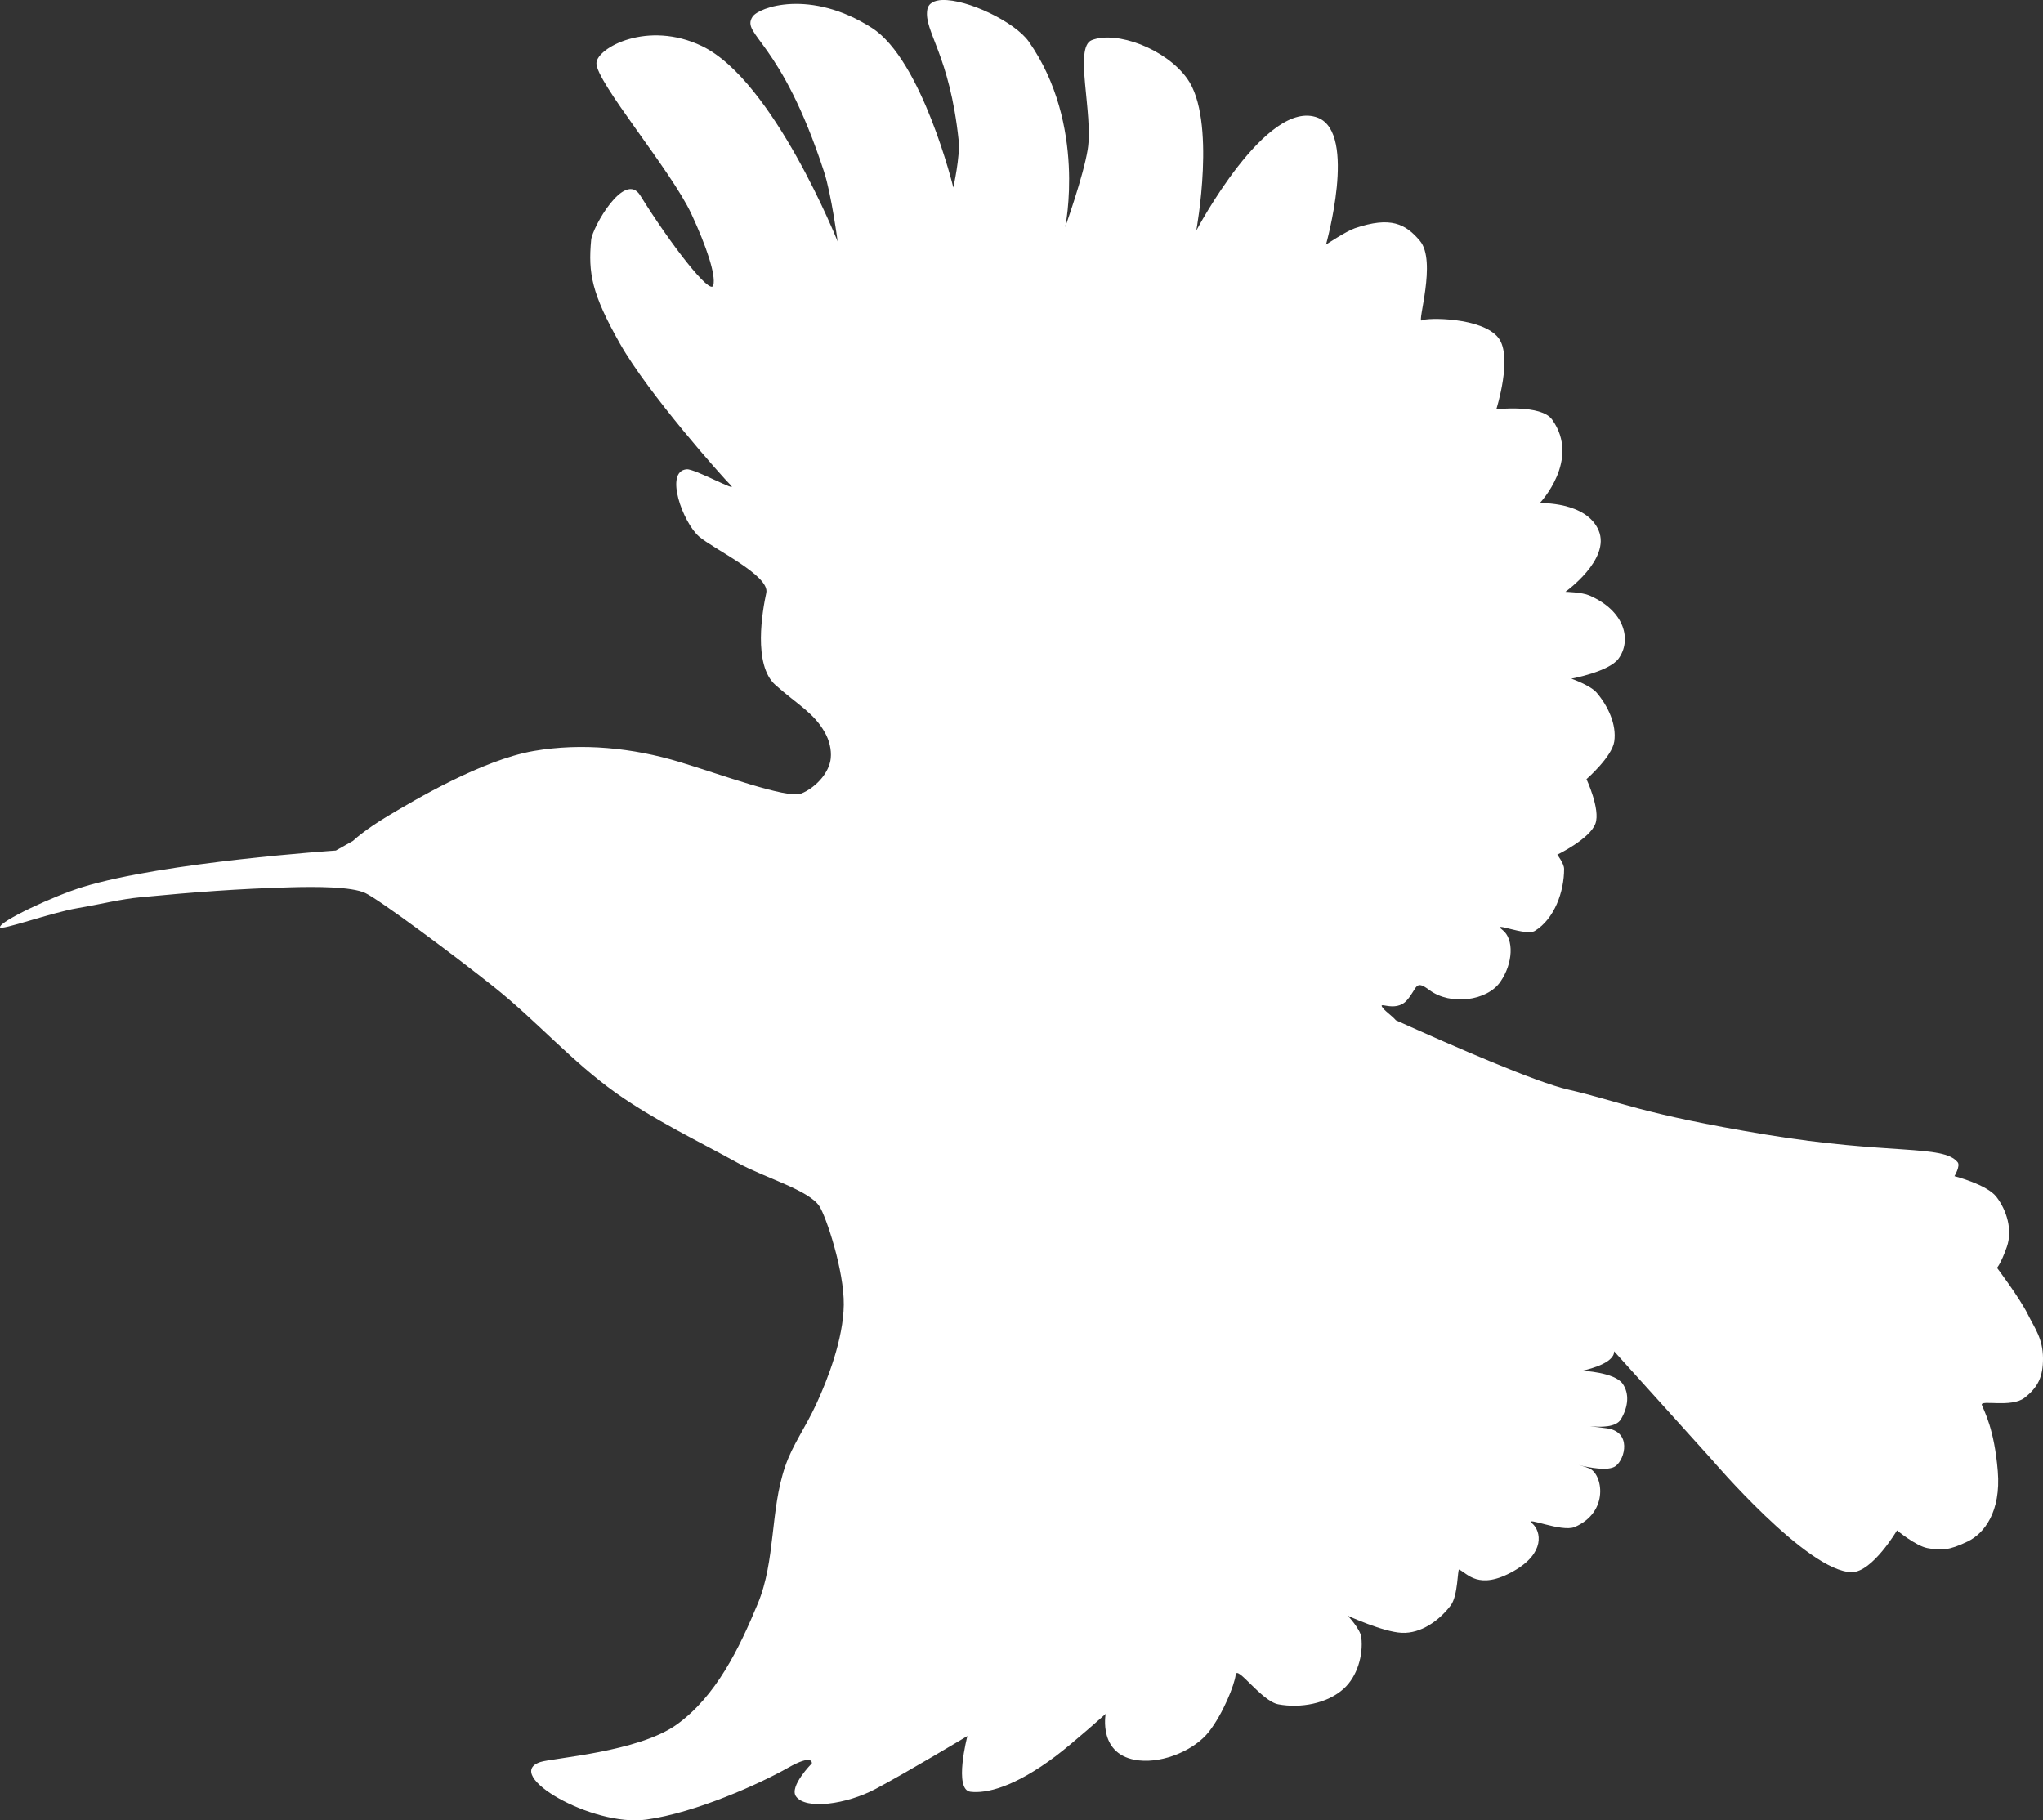 <?xml version="1.0" encoding="UTF-8" standalone="no"?>
<!-- Created with Inkscape (http://www.inkscape.org/) -->

<svg
   version="1.1"
   id="svg1"
   width="141.787"
   height="126.329"
   viewBox="0 0 141.787 126.329"
   xml:space="preserve"
   xmlns="http://www.w3.org/2000/svg"
   xmlns:svg="http://www.w3.org/2000/svg"><rect x="0" y="0" width="141.787" height="126.329" fill="#333333" stroke="none"/><defs
     id="defs1" /><g
     id="layer1"
     style="display:inline;fill:#ffffff;fill-opacity:1"
     transform="matrix(-1,0,0,1,265,0)"><path
       id="path11"
       style="display:inline;fill:#ffffff;fill-opacity:1;stroke:none;stroke-width:0.5;stroke-linecap:round;stroke-linejoin:round;stroke-miterlimit:0"
       d="m 199.603,0.002 c -1.721,-0.069 -5.039,1.51 -6.004,2.887 -4.03,5.753 -2.523,12.877 -2.523,12.877 0,0 -1.265,-3.537 -1.562,-5.381 -0.404,-2.503 0.975,-7.107 -0.285,-7.6 -1.712,-0.669 -5.12,0.588 -6.615,2.658 -2.065,2.861 -0.637,10.564 -0.637,10.564 0,0 -4.885,-9.258 -8.451,-7.832 -2.728,1.091 -0.553,8.799 -0.553,8.799 0,0 -1.408,-0.933 -2.002,-1.135 -2.495,-0.847 -3.525,-0.298 -4.514,0.873 -1.189,1.408 0.216,5.734 -0.125,5.525 -0.341,-0.209 -4.211,-0.229 -5.326,1.211 -1.011,1.306 0.145,4.951 0.145,4.951 0,0 -3.105,-0.349 -3.869,0.717 -2.011,2.805 0.857,5.799 0.857,5.799 0,0 -3.226,-0.124 -4.086,1.895 -0.856,2.009 2.305,4.26 2.305,4.26 0,0 -1.141,0.026 -1.652,0.248 -2.52,1.092 -2.947,3.135 -2.035,4.389 0.663,0.911 3.273,1.391 3.273,1.391 0,0 -1.32,0.462 -1.754,0.971 -0.778,0.913 -1.395,2.198 -1.223,3.385 0.156,1.072 1.928,2.617 1.928,2.617 0,0 -0.975,2.091 -0.623,3.076 0.384,1.074 2.65,2.166 2.65,2.166 0,0 -0.471,0.618 -0.473,0.98 -0.007,1.588 0.675,3.479 2.029,4.309 0.64,0.392 3.077,-0.707 2.252,-0.07 -0.825,0.636 -0.742,2.332 0.148,3.611 0.922,1.325 3.457,1.651 4.912,0.57 1.02,-0.758 0.817,-0.169 1.553,0.686 0.825,0.957 2.186,-0.051 1.643,0.6 -0.198,0.237 -0.599,0.501 -0.863,0.807 -4.144,1.865 -9.739,4.301 -11.924,4.801 -3.551,0.812 -5.082,1.695 -13.723,3.125 -8.64,1.43 -12.331,0.681 -13.34,1.924 -0.208,0.257 0.223,0.967 0.223,0.967 0,0 -2.248,0.577 -2.91,1.432 -0.726,0.937 -1.137,2.315 -0.725,3.482 0.412,1.167 0.682,1.445 0.682,1.445 0,0 -1.571,2.077 -2.145,3.238 -0.474,0.961 -1.041,1.665 -1.049,3.039 -0.007,1.278 0.346,2.014 1.275,2.74 0.93,0.726 3.114,0.11 2.967,0.508 -0.165,0.445 -0.864,1.662 -1.104,4.598 -0.229,2.808 0.942,4.313 2.086,4.867 1.321,0.64 1.87,0.633 2.801,0.461 0.8,-0.148 2.107,-1.229 2.107,-1.229 0,0 1.71,2.898 3.133,2.9 3.065,0.004 9.725,-7.818 9.725,-7.818 l 6.775,-7.51 c 0.009,0.049 0.004,0.103 0.016,0.15 0.199,0.812 2.203,1.199 2.203,1.199 0,0 -2.253,0.098 -2.814,0.908 -0.466,0.672 -0.4,1.569 0.117,2.451 0.344,0.587 1.434,0.564 2.148,0.488 -0.149,0.022 0.007,0.008 -1.125,0.145 -1.787,0.215 -1.313,2.138 -0.648,2.625 0.514,0.377 1.853,0.097 2.555,-0.068 -0.205,0.052 -0.401,0.097 -0.732,0.232 -0.915,0.374 -1.414,3.007 1.008,4.062 0.906,0.395 3.569,-0.789 2.953,-0.246 -0.616,0.543 -0.917,2.053 1.285,3.303 2.444,1.387 3.222,0.15 3.789,-0.1 0.118,-0.052 0.071,1.806 0.584,2.486 0.784,1.039 2.062,1.97 3.41,1.902 1.305,-0.066 3.736,-1.186 3.736,-1.186 0,0 -0.873,0.915 -0.941,1.502 -0.144,1.242 0.285,2.708 1.209,3.551 1.153,1.052 3.015,1.382 4.549,1.096 1.18,-0.221 2.88,-2.754 2.961,-2.051 0.081,0.703 0.883,2.707 1.861,3.957 0.978,1.25 3.12,2.18 4.859,1.986 2.865,-0.32 2.305,-3.229 2.305,-3.229 0,0 2.244,2.009 3.445,2.914 2.911,2.195 4.841,2.621 5.938,2.492 1.185,-0.14 0.213,-3.869 0.213,-3.869 0,0 4.201,2.52 6.363,3.668 2.045,1.086 4.86,1.462 5.531,0.525 0.494,-0.689 -1.098,-2.295 -1.098,-2.295 0,0 -0.12,-0.704 1.67,0.314 1.873,1.066 6.372,3.115 9.828,3.588 3.761,0.515 9.989,-3.12 7.344,-3.996 -0.851,-0.282 -6.814,-0.689 -9.471,-2.604 -2.732,-1.969 -4.332,-5.284 -5.623,-8.395 -1.239,-2.985 -0.849,-6.45 -1.895,-9.508 -0.525,-1.535 -1.386,-2.652 -2.172,-4.357 -0.786,-1.705 -1.866,-4.491 -1.898,-6.865 -0.032,-2.351 1.221,-6.122 1.695,-6.846 0.736,-1.124 3.812,-1.977 5.691,-3.016 2.849,-1.574 5.812,-2.981 8.463,-4.869 3.02,-2.152 5.495,-4.989 8.395,-7.301 2.893,-2.307 8.011,-6.099 8.965,-6.547 0.954,-0.448 3.437,-0.446 5.162,-0.398 3.632,0.1 6.726,0.336 10.395,0.688 1.496,0.143 2.641,0.46 4.441,0.766 1.811,0.307 5.332,1.583 5.352,1.318 0.031,-0.413 -3.708,-2.167 -5.742,-2.791 -5.655,-1.736 -17.566,-2.531 -17.566,-2.531 l -1.186,-0.668 c 0,0 -0.739,-0.725 -2.469,-1.756 -1.73,-1.03 -6.46,-3.859 -10.086,-4.486 -3.335,-0.577 -6.886,-0.214 -10.125,0.768 -2.806,0.851 -7.448,2.556 -8.406,2.195 -0.529,-0.199 -1.09,-0.627 -1.473,-1.107 -0.307,-0.385 -0.553,-0.859 -0.602,-1.35 -0.059,-0.607 0.106,-1.253 0.406,-1.783 0.781,-1.381 1.846,-1.895 3.43,-3.297 1.584,-1.401 0.899,-5.189 0.639,-6.395 -0.261,-1.206 3.642,-3.031 4.664,-3.91 1.121,-0.965 2.434,-4.542 0.857,-4.668 -0.56,-0.045 -3.62,1.659 -3.064,1.115 0.556,-0.544 5.714,-6.331 7.699,-9.838 1.967,-3.475 2.211,-4.895 1.998,-7.193 -0.08,-0.863 -2.32,-4.84 -3.404,-3.094 -2.118,3.412 -4.885,6.975 -5.074,6.246 -0.189,-0.729 0.478,-2.708 1.518,-4.949 1.411,-3.041 6.647,-9.19 6.594,-10.482 -0.044,-1.05 -3.553,-2.987 -7.322,-1.176 -4.96,2.383 -9.418,13.559 -9.418,13.559 0,0 0.431,-3.267 0.939,-4.824 3.005,-9.207 5.787,-9.49 4.971,-10.768 -0.429,-0.671 -4.023,-1.957 -8.287,0.771 -3.492,2.234 -5.654,11.078 -5.654,11.078 0,0 -0.483,-2.174 -0.369,-3.262 0.625,-5.973 2.416,-7.575 2.18,-9.066 -0.072,-0.457 -0.469,-0.663 -1.043,-0.686 z" /></g></svg>
